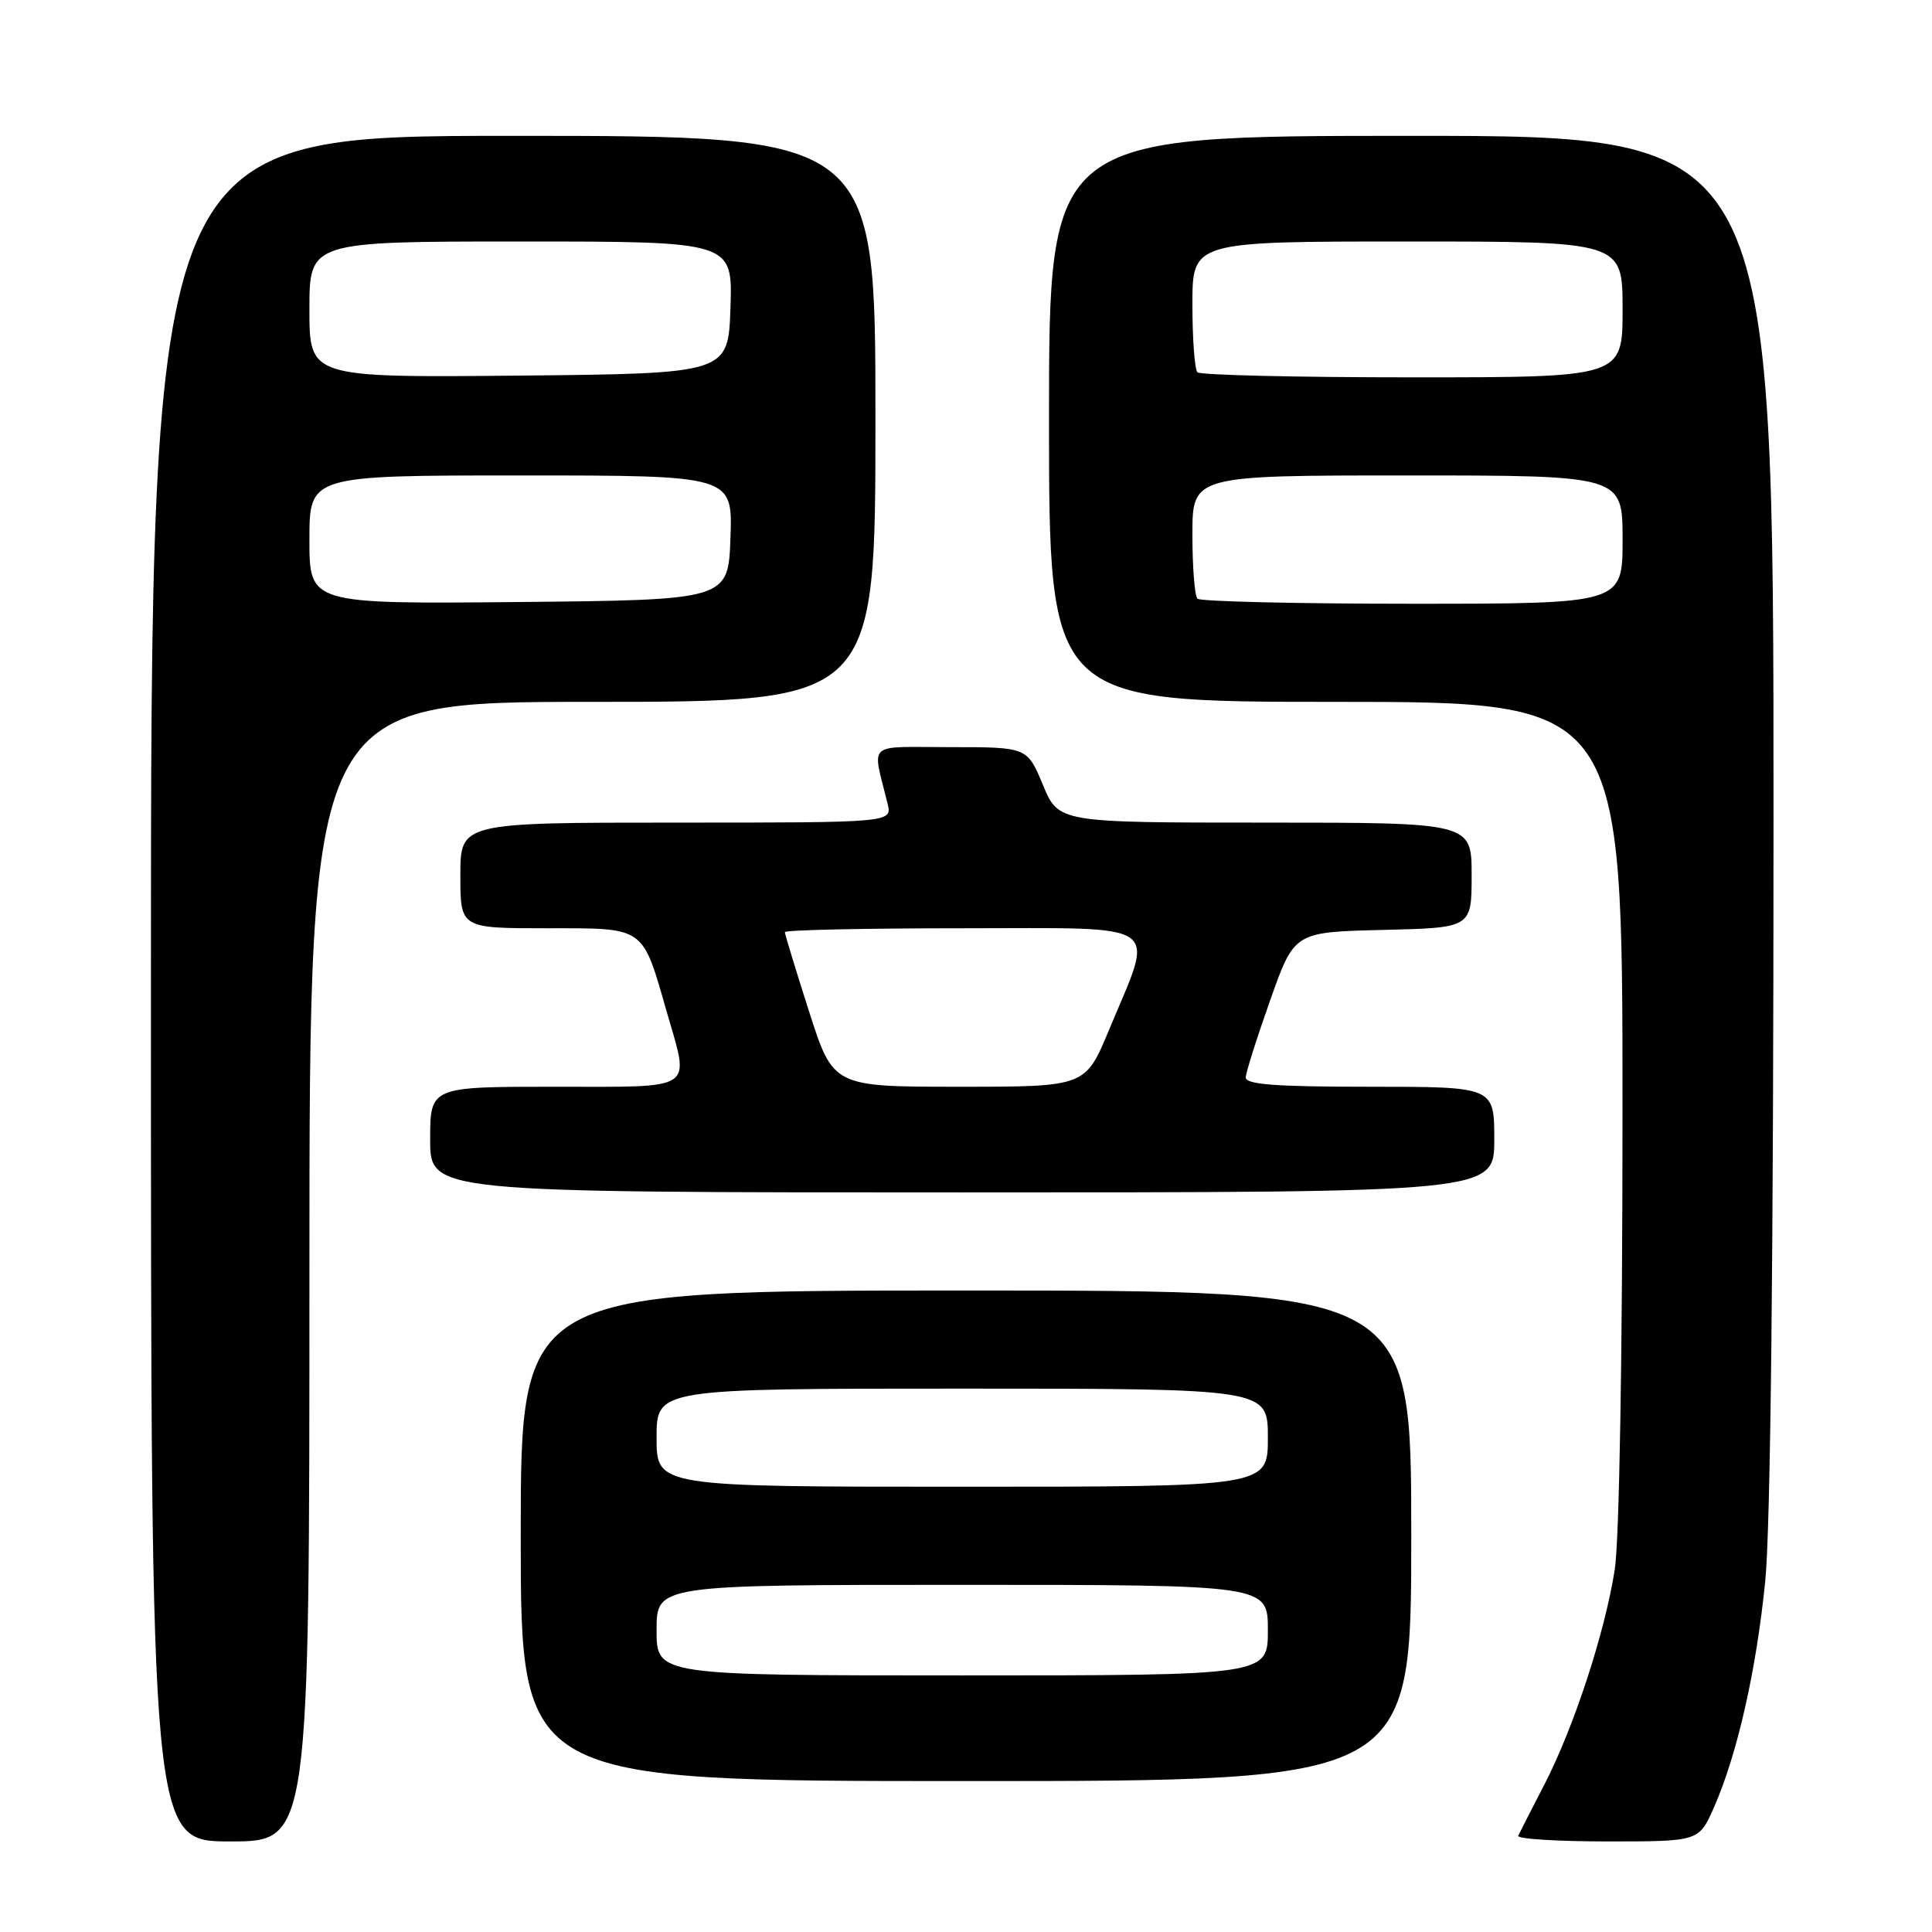 <?xml version="1.0" encoding="UTF-8" standalone="no"?>
<!DOCTYPE svg PUBLIC "-//W3C//DTD SVG 1.1//EN" "http://www.w3.org/Graphics/SVG/1.1/DTD/svg11.dtd" >
<svg xmlns="http://www.w3.org/2000/svg" xmlns:xlink="http://www.w3.org/1999/xlink" version="1.1" viewBox="0 0 256 256">
 <g >
 <path fill="currentColor"
d=" M 41.00 168.50 C 41.00 93.00 41.00 93.00 78.50 93.00 C 116.00 93.00 116.00 93.00 116.00 55.50 C 116.00 18.00 116.00 18.00 68.00 18.00 C 20.00 18.00 20.00 18.00 20.00 131.00 C 20.00 244.00 20.00 244.00 30.50 244.00 C 41.00 244.00 41.00 244.00 41.00 168.50 Z  M 227.09 239.53 C 230.18 232.54 232.71 221.41 233.90 209.54 C 234.61 202.53 235.00 166.52 235.00 108.33 C 235.00 18.00 235.00 18.00 187.00 18.00 C 139.00 18.00 139.00 18.00 139.00 55.50 C 139.00 93.00 139.00 93.00 177.00 93.00 C 215.00 93.00 215.00 93.00 214.99 147.25 C 214.99 179.37 214.57 204.15 213.96 208.00 C 212.63 216.43 208.53 228.93 204.62 236.50 C 202.91 239.80 201.36 242.84 201.17 243.25 C 200.99 243.66 206.30 244.00 212.97 244.00 C 225.11 244.00 225.11 244.00 227.09 239.53 Z  M 187.00 203.50 C 187.00 171.00 187.00 171.00 128.00 171.00 C 69.00 171.00 69.00 171.00 69.00 203.50 C 69.00 236.00 69.00 236.00 128.00 236.00 C 187.00 236.00 187.00 236.00 187.00 203.50 Z  M 198.00 151.00 C 198.00 144.00 198.00 144.00 181.50 144.00 C 168.93 144.00 165.02 143.70 165.07 142.75 C 165.10 142.06 166.56 137.45 168.32 132.50 C 171.50 123.50 171.50 123.50 183.25 123.22 C 195.00 122.94 195.00 122.94 195.00 115.97 C 195.00 109.00 195.00 109.00 167.63 109.00 C 140.27 109.00 140.27 109.00 138.19 104.00 C 136.11 99.00 136.11 99.00 125.95 99.00 C 114.58 99.00 115.57 98.11 117.61 106.50 C 118.22 109.00 118.22 109.00 89.61 109.00 C 61.00 109.00 61.00 109.00 61.00 116.00 C 61.00 123.00 61.00 123.00 72.47 123.00 C 85.60 123.00 85.06 122.63 88.37 134.15 C 91.40 144.68 92.42 144.00 73.50 144.00 C 57.00 144.00 57.00 144.00 57.00 151.00 C 57.00 158.00 57.00 158.00 127.50 158.00 C 198.00 158.00 198.00 158.00 198.00 151.00 Z  M 41.00 71.52 C 41.00 63.00 41.00 63.00 69.04 63.00 C 97.08 63.00 97.08 63.00 96.79 71.25 C 96.50 79.50 96.50 79.50 68.75 79.77 C 41.00 80.03 41.00 80.03 41.00 71.52 Z  M 41.00 41.02 C 41.00 32.00 41.00 32.00 69.04 32.00 C 97.08 32.00 97.08 32.00 96.79 40.75 C 96.50 49.50 96.50 49.50 68.75 49.77 C 41.00 50.03 41.00 50.03 41.00 41.02 Z  M 158.67 79.33 C 158.30 78.97 158.00 75.14 158.00 70.83 C 158.00 63.00 158.00 63.00 186.50 63.00 C 215.00 63.00 215.00 63.00 215.00 71.50 C 215.00 80.00 215.00 80.00 187.17 80.00 C 171.86 80.00 159.03 79.70 158.67 79.33 Z  M 158.67 49.33 C 158.30 48.97 158.00 44.92 158.00 40.33 C 158.00 32.00 158.00 32.00 186.50 32.00 C 215.00 32.00 215.00 32.00 215.00 41.00 C 215.00 50.00 215.00 50.00 187.17 50.00 C 171.86 50.00 159.03 49.70 158.67 49.33 Z  M 87.00 216.00 C 87.00 210.00 87.00 210.00 127.50 210.00 C 168.00 210.00 168.00 210.00 168.00 216.00 C 168.00 222.00 168.00 222.00 127.50 222.00 C 87.00 222.00 87.00 222.00 87.00 216.00 Z  M 87.00 190.50 C 87.00 184.00 87.00 184.00 127.50 184.00 C 168.00 184.00 168.00 184.00 168.00 190.50 C 168.00 197.00 168.00 197.00 127.50 197.00 C 87.00 197.00 87.00 197.00 87.00 190.50 Z  M 107.20 134.01 C 105.44 128.51 104.00 123.79 104.00 123.51 C 104.00 123.23 114.63 123.00 127.62 123.00 C 154.69 123.00 153.04 121.84 146.93 136.52 C 143.81 144.00 143.81 144.00 127.11 144.00 C 110.40 144.00 110.40 144.00 107.20 134.01 Z "/>
</g>
</svg>